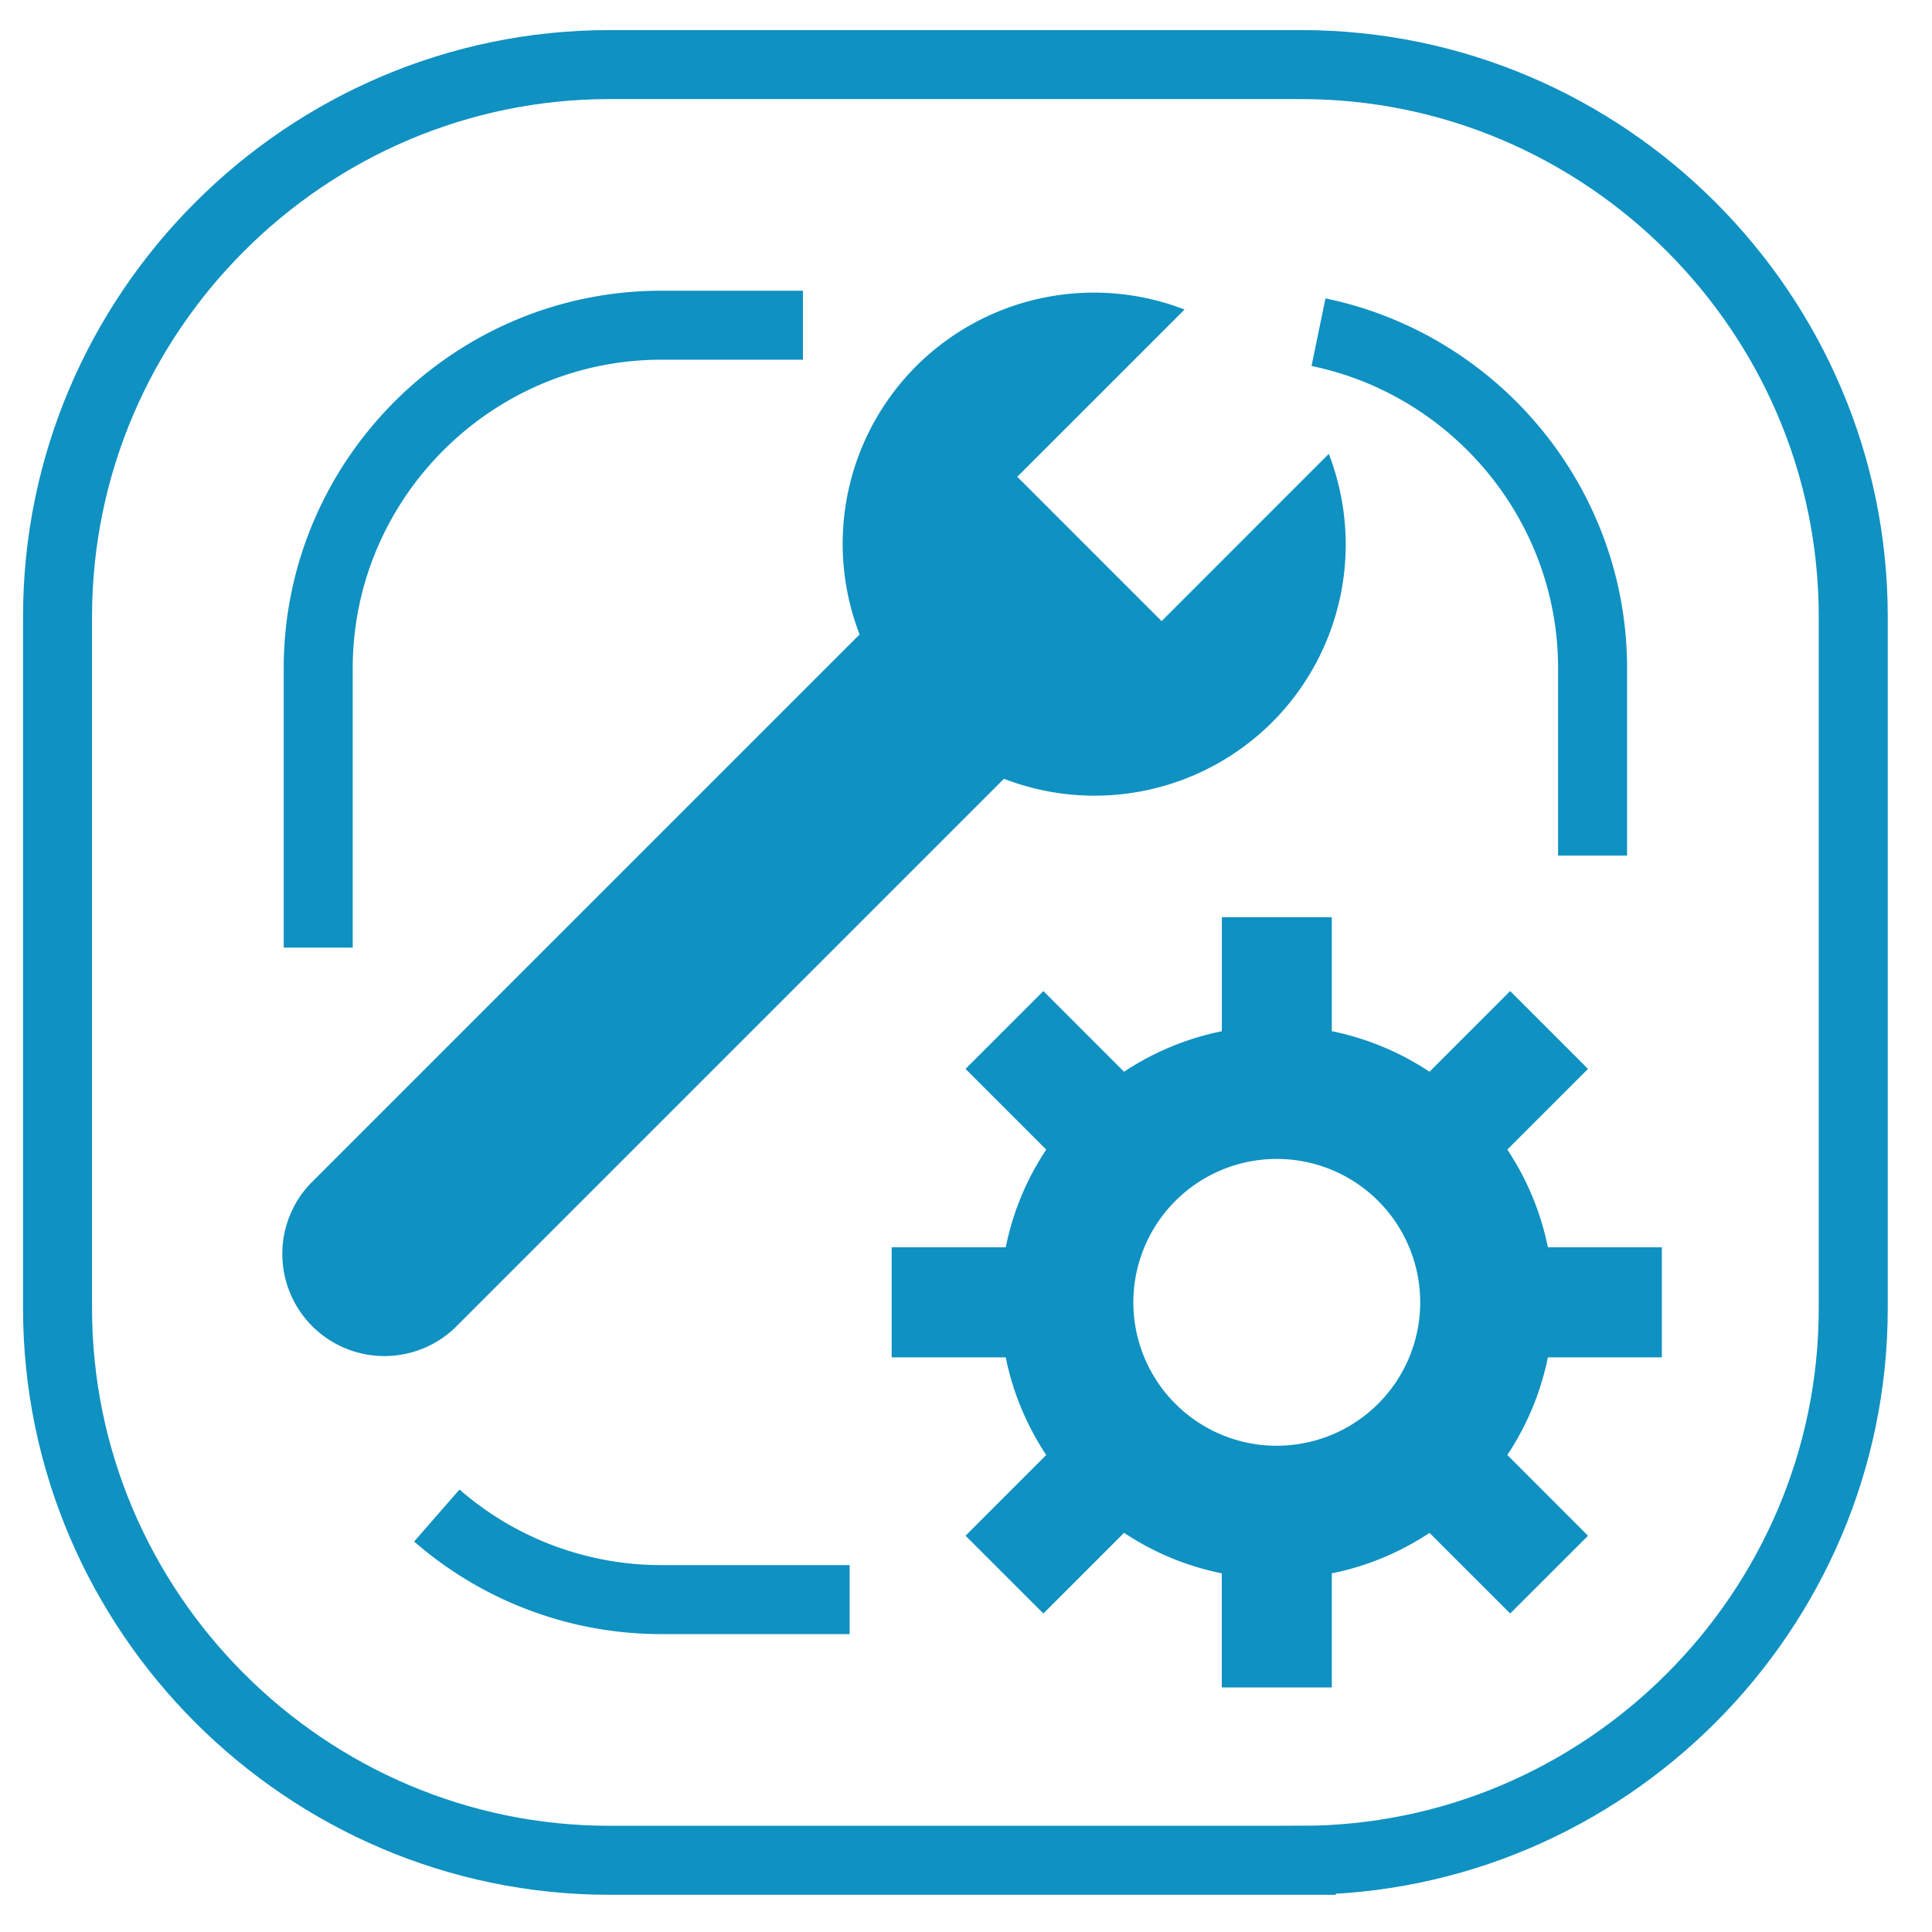 <svg xmlns="http://www.w3.org/2000/svg" width="42" height="42"><g fill="none" fill-rule="evenodd"><path stroke="#0F91C2" stroke-width="1.5" d="M28.288 40.441H13.251c-6.6 0-12-5.4-12-12V13.404c0-6.601 5.4-12 12-12h15.037c6.6 0 12 5.399 12 12v15.037c0 6.6-5.4 12-12 12z"/><path fill="#0F91C2" d="M27.657 15.699a5.465 5.465 0 001.23-5.832l-3.635 3.636-3.138-3.138 3.637-3.636a5.467 5.467 0 00-5.833 1.23 5.465 5.465 0 00-1.231 5.834L6.739 25.74a2.22 2.22 0 003.138 3.138L21.825 16.93a5.465 5.465 0 005.832-1.231m.098 15.731a3.118 3.118 0 113.119-3.118 3.118 3.118 0 01-3.119 3.117zm8.372-1.923v-2.392H33.65a5.982 5.982 0 00-.882-2.124l1.754-1.754-1.692-1.692-1.754 1.754a5.99 5.99 0 00-2.124-.882v-2.479h-2.39v2.48a5.994 5.994 0 00-2.126.881l-1.754-1.754-1.692 1.692 1.754 1.754a5.962 5.962 0 00-.88 2.124h-2.48v2.392h2.48c.155.772.46 1.49.88 2.123l-1.754 1.755 1.692 1.691 1.754-1.754a5.956 5.956 0 002.125.881v2.48h2.391v-2.48a5.951 5.951 0 002.124-.88l1.754 1.753 1.692-1.69-1.754-1.756a5.992 5.992 0 00.882-2.123h2.478z"/><path stroke="#0F91C2" stroke-width="1.5" d="M6.918 20.6v-6.074c0-4.1 3.354-7.456 7.456-7.456h3.081m1.015 27.704h-4.096a7.42 7.42 0 01-4.878-1.828M28.663 7.222c3.39.698 5.958 3.716 5.958 7.304V18.6"/></g></svg>